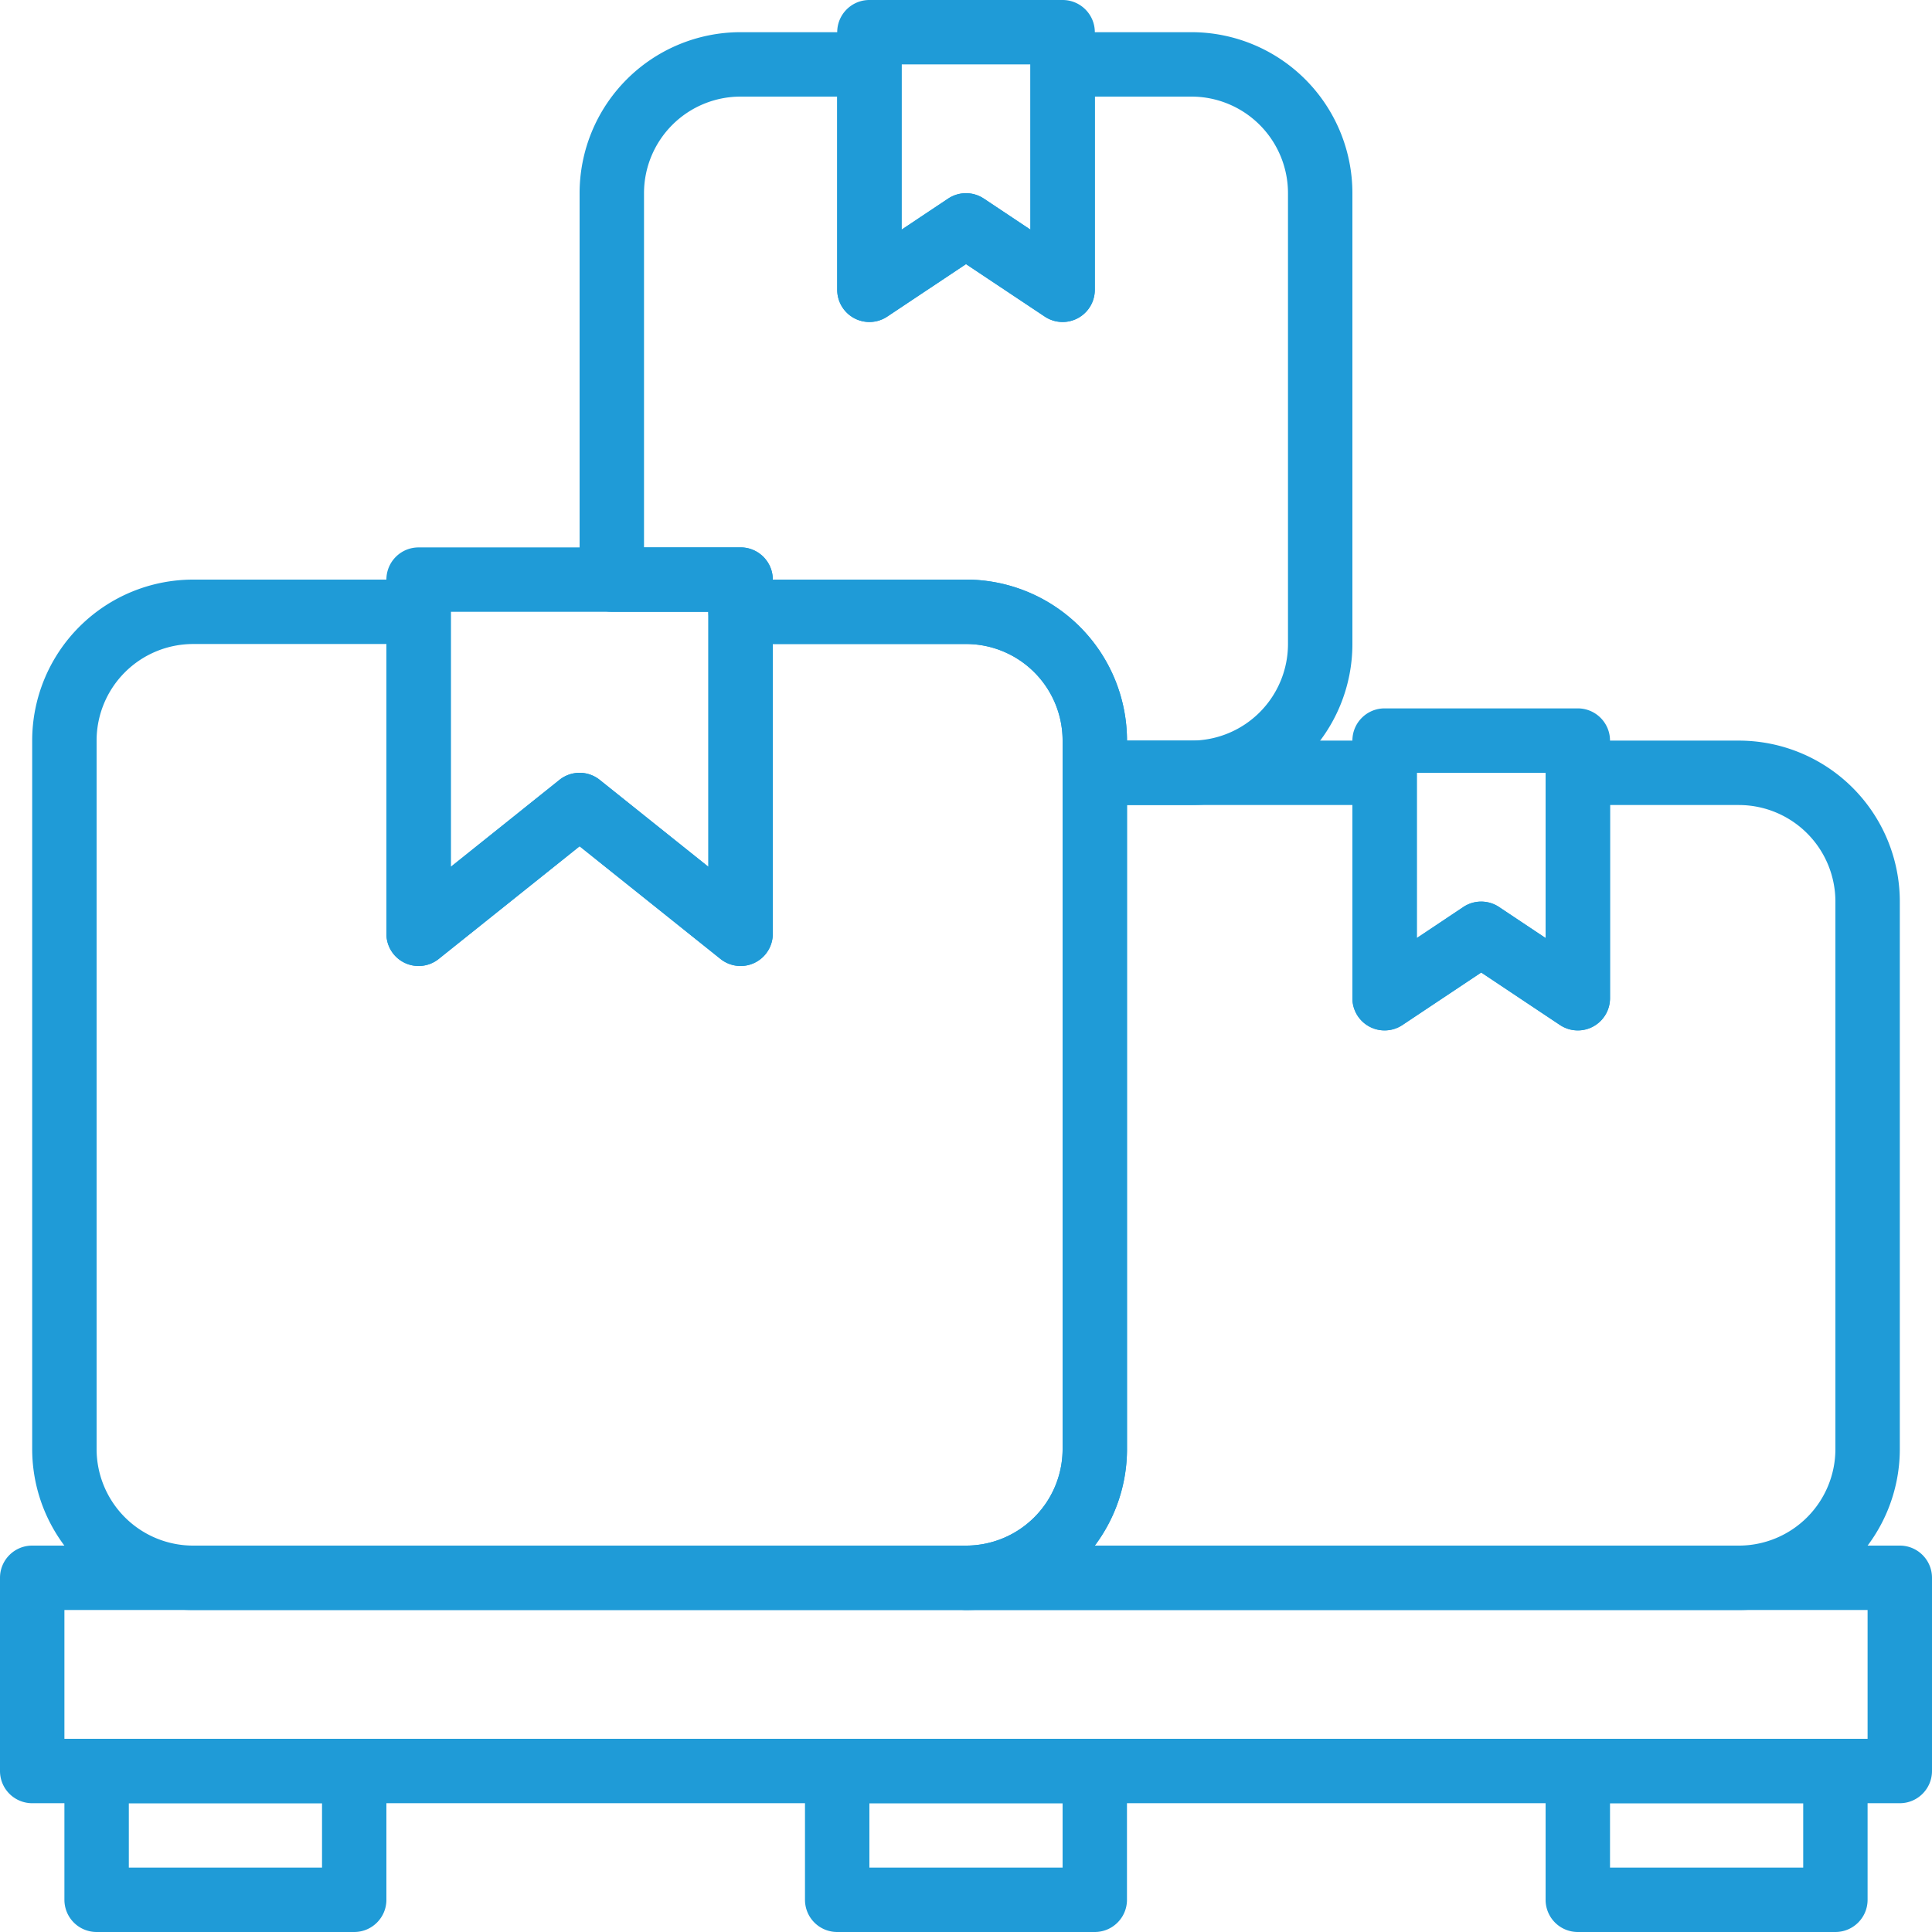 <svg width="50" height="50" viewBox="0 0 50 50" xmlns="http://www.w3.org/2000/svg" xmlns:xlink="http://www.w3.org/1999/xlink"><title>Group</title><desc>Created using Figma</desc><use xlink:href="#123-a" transform="translate(0 40)" fill="#1F9BD7"/><use xlink:href="#123-b" transform="translate(1.667 45)" fill="#1F9BD7"/><use xlink:href="#123-b" transform="translate(40 45)" fill="#1F9BD7"/><use xlink:href="#123-b" transform="translate(20.833 45)" fill="#1F9BD7"/><use xlink:href="#123-c" transform="translate(10 14.167)" fill="#1F9BD7"/><use xlink:href="#123-d" transform="translate(.833 15)" fill="#1F9BD7"/><use xlink:href="#123-e" transform="translate(21.667)" fill="#1F9BD7"/><use xlink:href="#123-f" transform="translate(24.167 19.167)" fill="#1F9BD7"/><use xlink:href="#123-e" transform="translate(35 18.333)" fill="#1F9BD7"/><use xlink:href="#123-g" transform="translate(15 .833)" fill="#1F9BD7"/><defs><path id="123-a" fill-rule="evenodd" d="M0 .833C0 .373.373 0 .833 0h48.334c.46 0 .833.373.833.833v5c0 .46-.373.834-.833.834H.833A.833.833 0 0 1 0 5.833v-5zm1.667.834V5h46.666V1.667H1.667z"/><path id="123-b" fill-rule="evenodd" d="M0 .833C0 .373.373 0 .833 0H7.5c.46 0 .833.373.833.833v3.334c0 .46-.373.833-.833.833H.833A.833.833 0 0 1 0 4.167V.833zm1.667.834v1.666h5V1.667h-5z"/><path id="123-c" fill-rule="evenodd" d="M0 .833C0 .373.373 0 .833 0h8.334c.46 0 .833.373.833.833V10a.833.833 0 0 1-1.354.65L5 7.735 1.354 10.65A.833.833 0 0 1 0 10V.833zm1.667.834v6.6l2.812-2.251a.833.833 0 0 1 1.042 0l2.812 2.25v-6.6H1.667z"/><path id="123-d" fill-rule="evenodd" d="M0 4.167A4.167 4.167 0 0 1 4.167 0H10c.46 0 .833.373.833.833v6.6l2.813-2.25a.833.833 0 0 1 1.041 0l2.813 2.25v-6.6c0-.46.373-.833.833-.833h5.834a4.167 4.167 0 0 1 4.166 4.167V22.5a4.167 4.167 0 0 1-4.166 4.167h-20A4.167 4.167 0 0 1 0 22.5V4.167zm4.167-2.5a2.5 2.5 0 0 0-2.5 2.5V22.5a2.5 2.5 0 0 0 2.5 2.5h20a2.5 2.5 0 0 0 2.5-2.5V4.167a2.5 2.5 0 0 0-2.5-2.5h-5v7.5a.833.833 0 0 1-1.354.65l-3.646-2.916-3.646 2.916a.833.833 0 0 1-1.354-.65v-7.5h-5z"/><path id="123-e" fill-rule="evenodd" d="M0 .833C0 .373.373 0 .833 0h5c.46 0 .834.373.834.833V7.5a.833.833 0 0 1-1.296.693L3.333 6.835 1.296 8.193A.833.833 0 0 1 0 7.5V.833zm1.667.834v4.276L2.87 5.14a.833.833 0 0 1 .925 0L5 5.943V1.667H1.667z"/><path id="123-f" fill-rule="evenodd" d="M3.333.833c0-.46.373-.833.834-.833h7.5c.46 0 .833.373.833.833V5.11l1.204-.803a.833.833 0 0 1 .925 0l1.204.803V.833c0-.46.373-.833.834-.833h4.166A4.167 4.167 0 0 1 25 4.167v14.166a4.167 4.167 0 0 1-4.167 4.167h-20a.833.833 0 1 1 0-1.667 2.5 2.5 0 0 0 2.5-2.5V.833zm.834 20h16.666a2.5 2.5 0 0 0 2.5-2.5V4.167a2.5 2.5 0 0 0-2.5-2.5H17.5v5a.833.833 0 0 1-1.296.693l-2.037-1.358-2.038 1.358a.833.833 0 0 1-1.296-.693v-5H5v16.666c0 .938-.31 1.804-.833 2.5z"/><path id="123-g" fill-rule="evenodd" d="M0 4.167A4.167 4.167 0 0 1 4.167 0H7.5c.46 0 .833.373.833.833V5.11l1.205-.803a.833.833 0 0 1 .924 0l1.205.803V.833c0-.46.373-.833.833-.833h3.333A4.167 4.167 0 0 1 20 4.167v11.666A4.167 4.167 0 0 1 15.833 20h-2.5a.833.833 0 0 1-.833-.833v-.834a2.5 2.5 0 0 0-2.5-2.5H4.167A.833.833 0 0 1 3.333 15h-2.5A.833.833 0 0 1 0 14.167v-10zm5 10h5a4.167 4.167 0 0 1 4.167 4.166h1.666a2.5 2.5 0 0 0 2.5-2.5V4.167a2.5 2.5 0 0 0-2.5-2.5h-2.5v5a.833.833 0 0 1-1.295.693L10 6.002 7.962 7.36a.833.833 0 0 1-1.295-.693v-5h-2.5a2.5 2.5 0 0 0-2.5 2.5v9.166h2.5c.46 0 .833.373.833.834z"/></defs></svg>